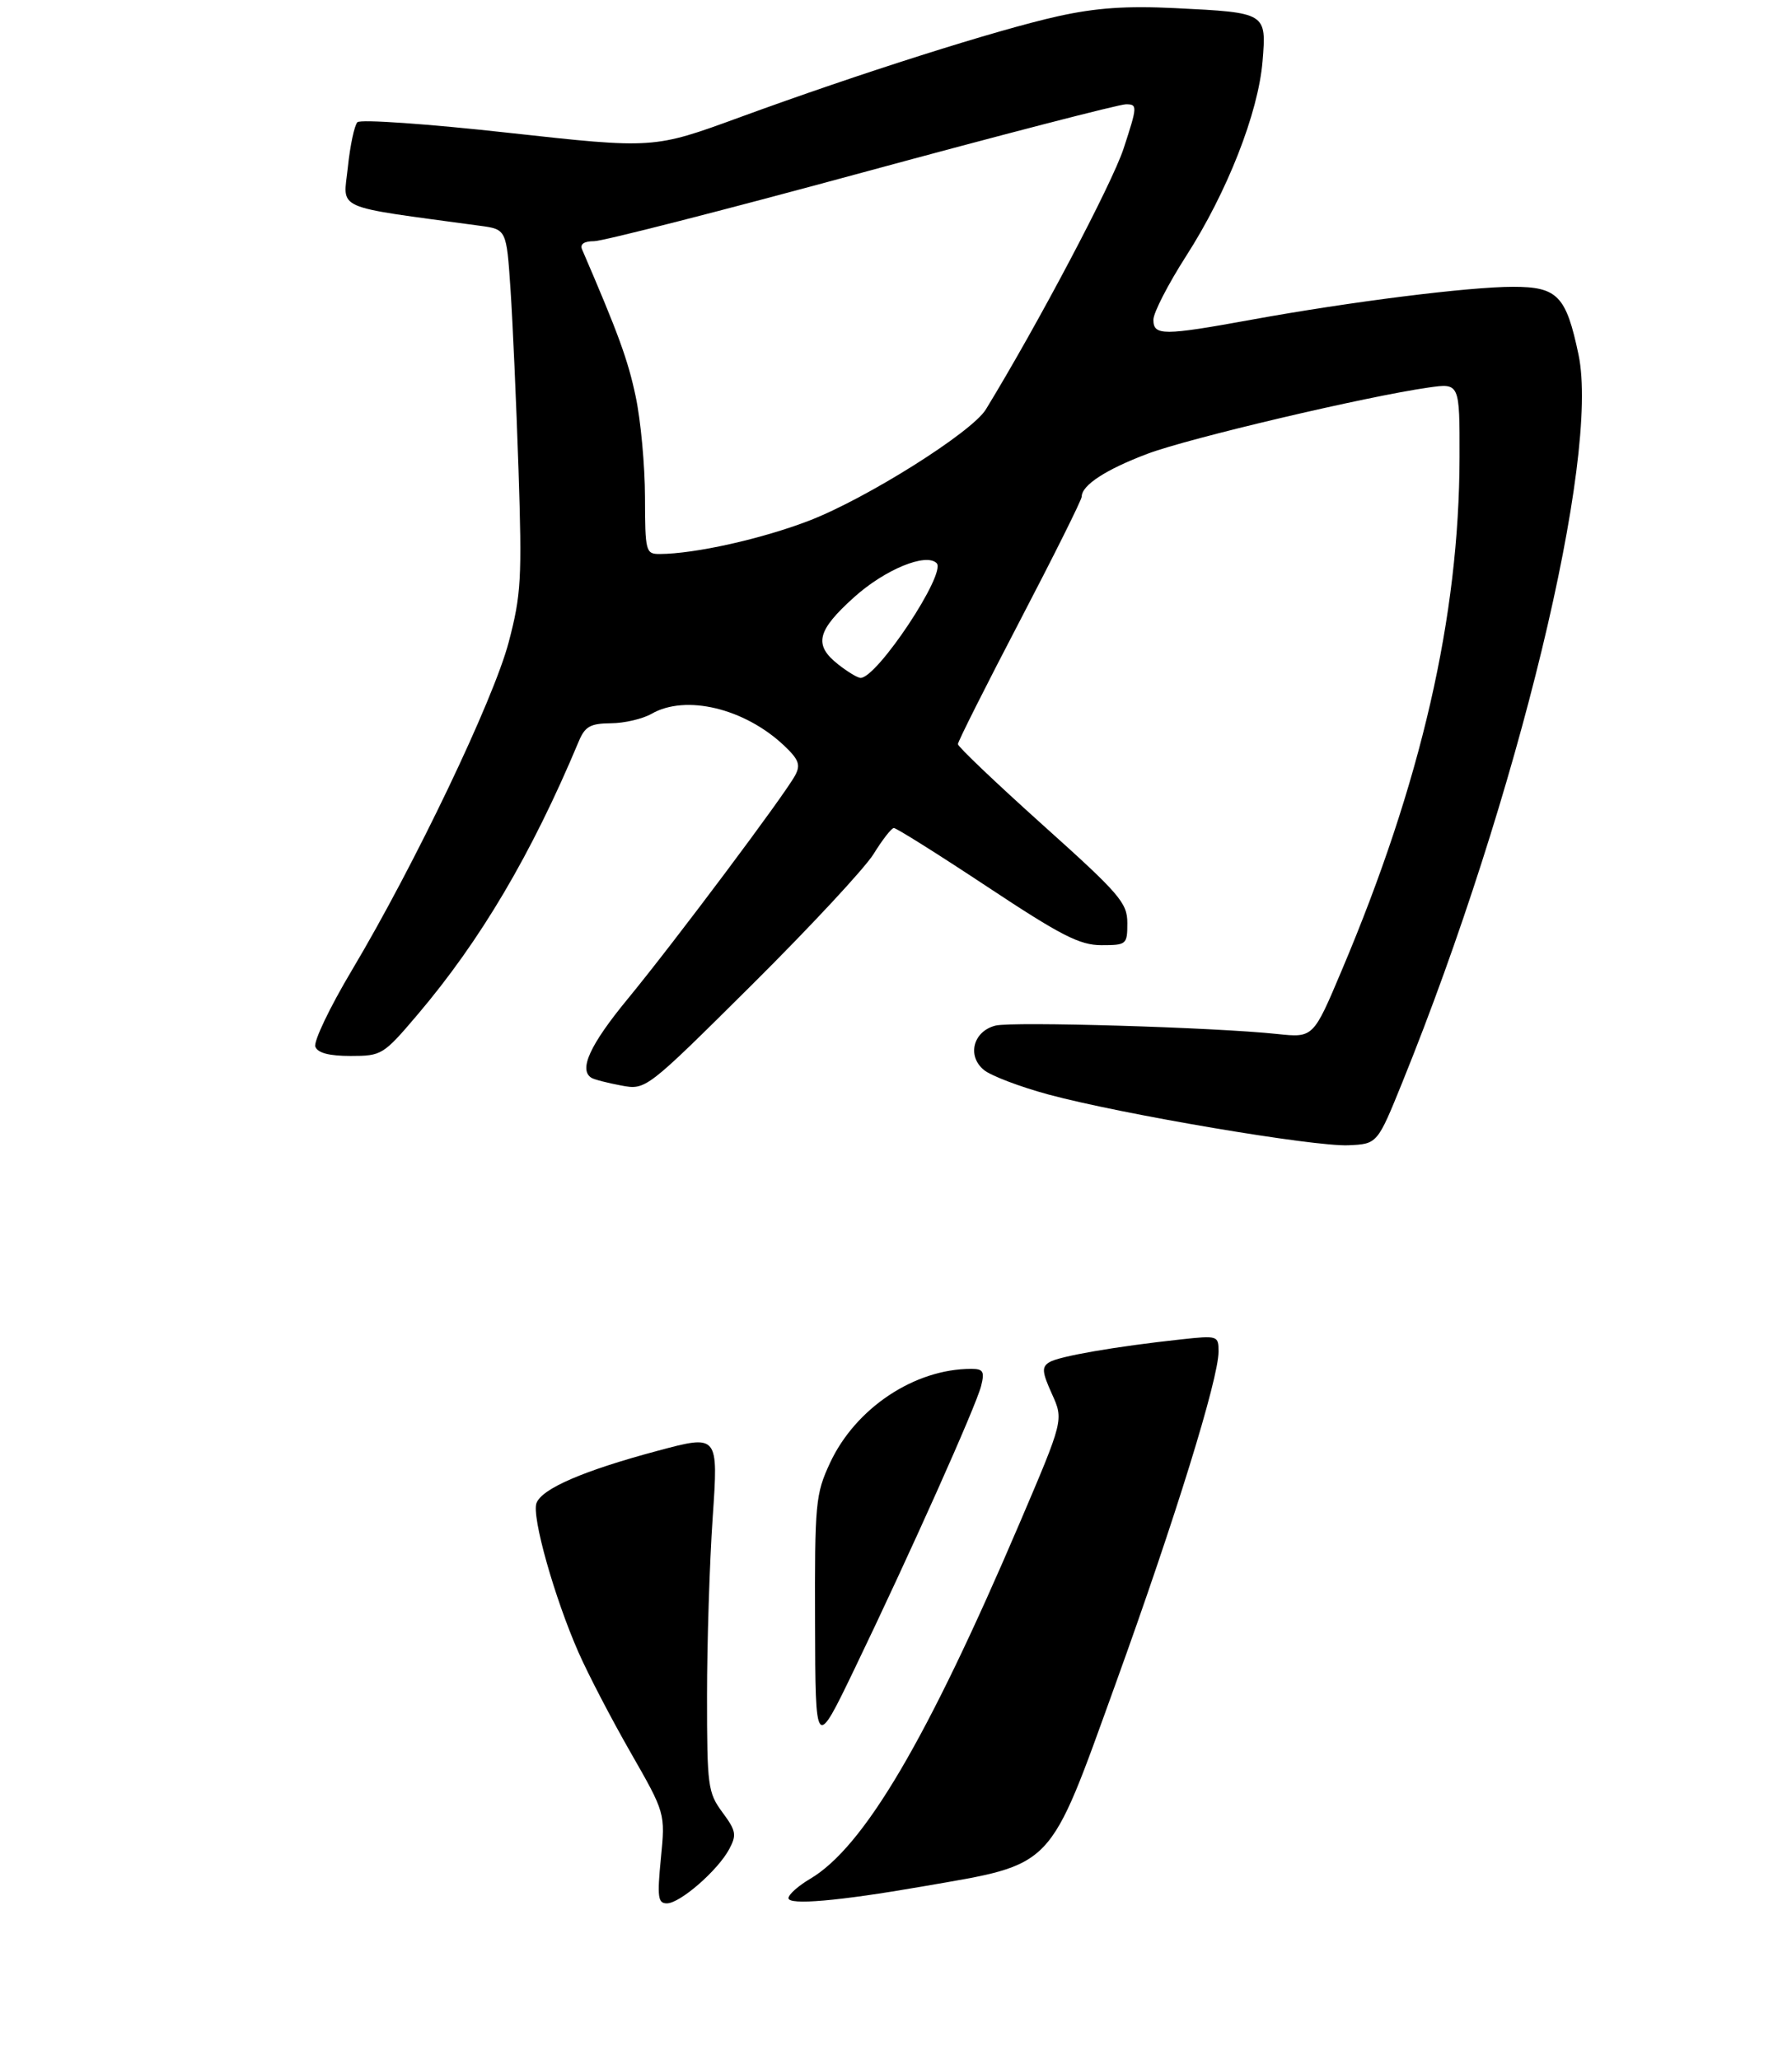 <?xml version="1.0" encoding="UTF-8" standalone="no"?>
<!DOCTYPE svg PUBLIC "-//W3C//DTD SVG 1.1//EN" "http://www.w3.org/Graphics/SVG/1.1/DTD/svg11.dtd" >
<svg xmlns="http://www.w3.org/2000/svg" xmlns:xlink="http://www.w3.org/1999/xlink" version="1.1" viewBox="0 0 275 316">
 <g >
 <path fill="currentColor"
d=" M 215.22 166.00 C 232.90 122.34 245.54 70.15 242.24 54.41 C 240.34 45.37 239.02 44.00 232.19 44.00 C 225.44 44.00 207.27 46.28 192.15 49.03 C 178.49 51.52 177.00 51.52 177.00 49.05 C 177.00 47.98 179.26 43.60 182.01 39.30 C 188.32 29.49 193.10 17.31 193.75 9.40 C 194.36 1.94 194.37 1.94 180.37 1.25 C 172.86 0.88 168.19 1.20 162.37 2.49 C 153.07 4.55 131.89 11.27 113.48 18.01 C 100.30 22.83 100.30 22.83 78.00 20.37 C 65.73 19.01 55.32 18.28 54.85 18.75 C 54.39 19.21 53.73 22.32 53.38 25.66 C 52.68 32.35 50.83 31.53 73.61 34.63 C 77.72 35.18 77.72 35.18 78.34 44.34 C 78.68 49.38 79.23 61.83 79.57 72.00 C 80.12 88.78 79.98 91.24 78.07 98.50 C 75.74 107.37 63.63 132.69 54.01 148.83 C 50.62 154.51 48.09 159.80 48.39 160.58 C 48.76 161.54 50.52 162.00 53.81 162.00 C 58.56 162.00 58.83 161.83 64.00 155.75 C 73.73 144.31 81.57 131.04 88.81 113.75 C 89.77 111.45 90.58 110.99 93.73 110.96 C 95.80 110.95 98.62 110.29 100.00 109.50 C 105.24 106.50 114.23 108.66 120.29 114.35 C 122.58 116.51 122.89 117.33 122.03 118.94 C 120.43 121.93 103.51 144.52 96.35 153.22 C 90.54 160.27 88.77 164.12 90.76 165.35 C 91.17 165.61 93.23 166.14 95.32 166.53 C 99.12 167.24 99.12 167.24 115.38 151.09 C 124.32 142.21 132.73 133.17 134.07 131.00 C 135.41 128.83 136.80 127.04 137.17 127.03 C 137.54 127.01 143.97 131.05 151.45 136.00 C 162.85 143.55 165.69 145.00 169.02 145.00 C 172.88 145.00 173.00 144.90 173.00 141.60 C 173.00 138.50 171.83 137.15 160.00 126.54 C 152.85 120.12 147.00 114.55 147.00 114.16 C 147.00 113.76 151.28 105.26 156.50 95.26 C 161.72 85.26 166.00 76.68 166.00 76.19 C 166.00 74.44 169.71 72.02 176.11 69.61 C 182.46 67.22 209.72 60.80 219.25 59.45 C 224.00 58.77 224.00 58.77 223.98 70.14 C 223.94 94.59 218.10 120.05 205.91 148.85 C 201.54 159.21 201.54 159.21 196.02 158.63 C 186.32 157.60 155.39 156.69 152.77 157.34 C 149.36 158.20 148.36 161.96 150.97 164.13 C 152.05 165.03 156.52 166.73 160.92 167.92 C 172.17 170.95 201.64 175.94 206.93 175.70 C 211.37 175.50 211.37 175.50 215.22 166.00 Z  M 101.42 285.08 C 102.10 278.16 102.10 278.16 96.76 268.83 C 93.82 263.70 90.23 256.80 88.78 253.50 C 85.07 245.08 81.56 232.60 82.33 230.59 C 83.18 228.36 89.56 225.61 100.96 222.56 C 110.24 220.08 110.24 220.08 109.37 232.79 C 108.89 239.78 108.50 252.10 108.50 260.17 C 108.50 274.02 108.63 275.01 110.86 278.03 C 112.96 280.87 113.08 281.49 111.90 283.69 C 110.15 286.96 104.35 292.00 102.34 292.00 C 100.96 292.00 100.84 291.03 101.42 285.08 Z  M 121.00 291.20 C 121.00 290.65 122.49 289.32 124.32 288.24 C 132.57 283.37 142.28 266.89 156.47 233.67 C 163.23 217.84 163.23 217.84 161.43 213.85 C 159.90 210.46 159.84 209.71 161.04 208.98 C 162.50 208.07 171.25 206.56 181.25 205.48 C 186.87 204.87 187.00 204.91 187.00 207.34 C 187.00 211.53 180.34 233.02 171.22 258.26 C 160.79 287.12 161.99 285.86 141.50 289.42 C 128.65 291.65 121.00 292.31 121.00 291.20 Z  M 125.08 249.00 C 125.02 230.56 125.15 229.23 127.37 224.44 C 131.29 216.02 140.34 210.00 149.05 210.00 C 150.89 210.00 151.12 210.40 150.56 212.63 C 149.78 215.72 139.69 238.28 131.15 256.00 C 125.13 268.50 125.13 268.50 125.08 249.00 Z  M 128.63 101.93 C 124.83 98.94 125.35 96.77 131.07 91.62 C 135.80 87.37 142.11 84.77 143.74 86.40 C 145.27 87.94 134.62 104.00 132.06 104.00 C 131.62 104.00 130.08 103.07 128.63 101.93 Z  M 98.98 76.25 C 98.97 71.44 98.33 64.49 97.55 60.82 C 96.36 55.18 94.89 51.18 89.32 38.25 C 88.98 37.45 89.64 37.00 91.18 37.00 C 92.50 37.00 110.97 32.28 132.24 26.50 C 153.51 20.72 171.75 16.00 172.78 16.00 C 174.57 16.00 174.56 16.27 172.44 22.75 C 170.68 28.15 159.28 49.74 151.29 62.81 C 149.15 66.31 133.01 76.47 124.16 79.88 C 116.89 82.68 106.62 84.97 101.25 84.99 C 99.09 85.00 99.00 84.65 98.98 76.25 Z "/>
</g>
</svg>